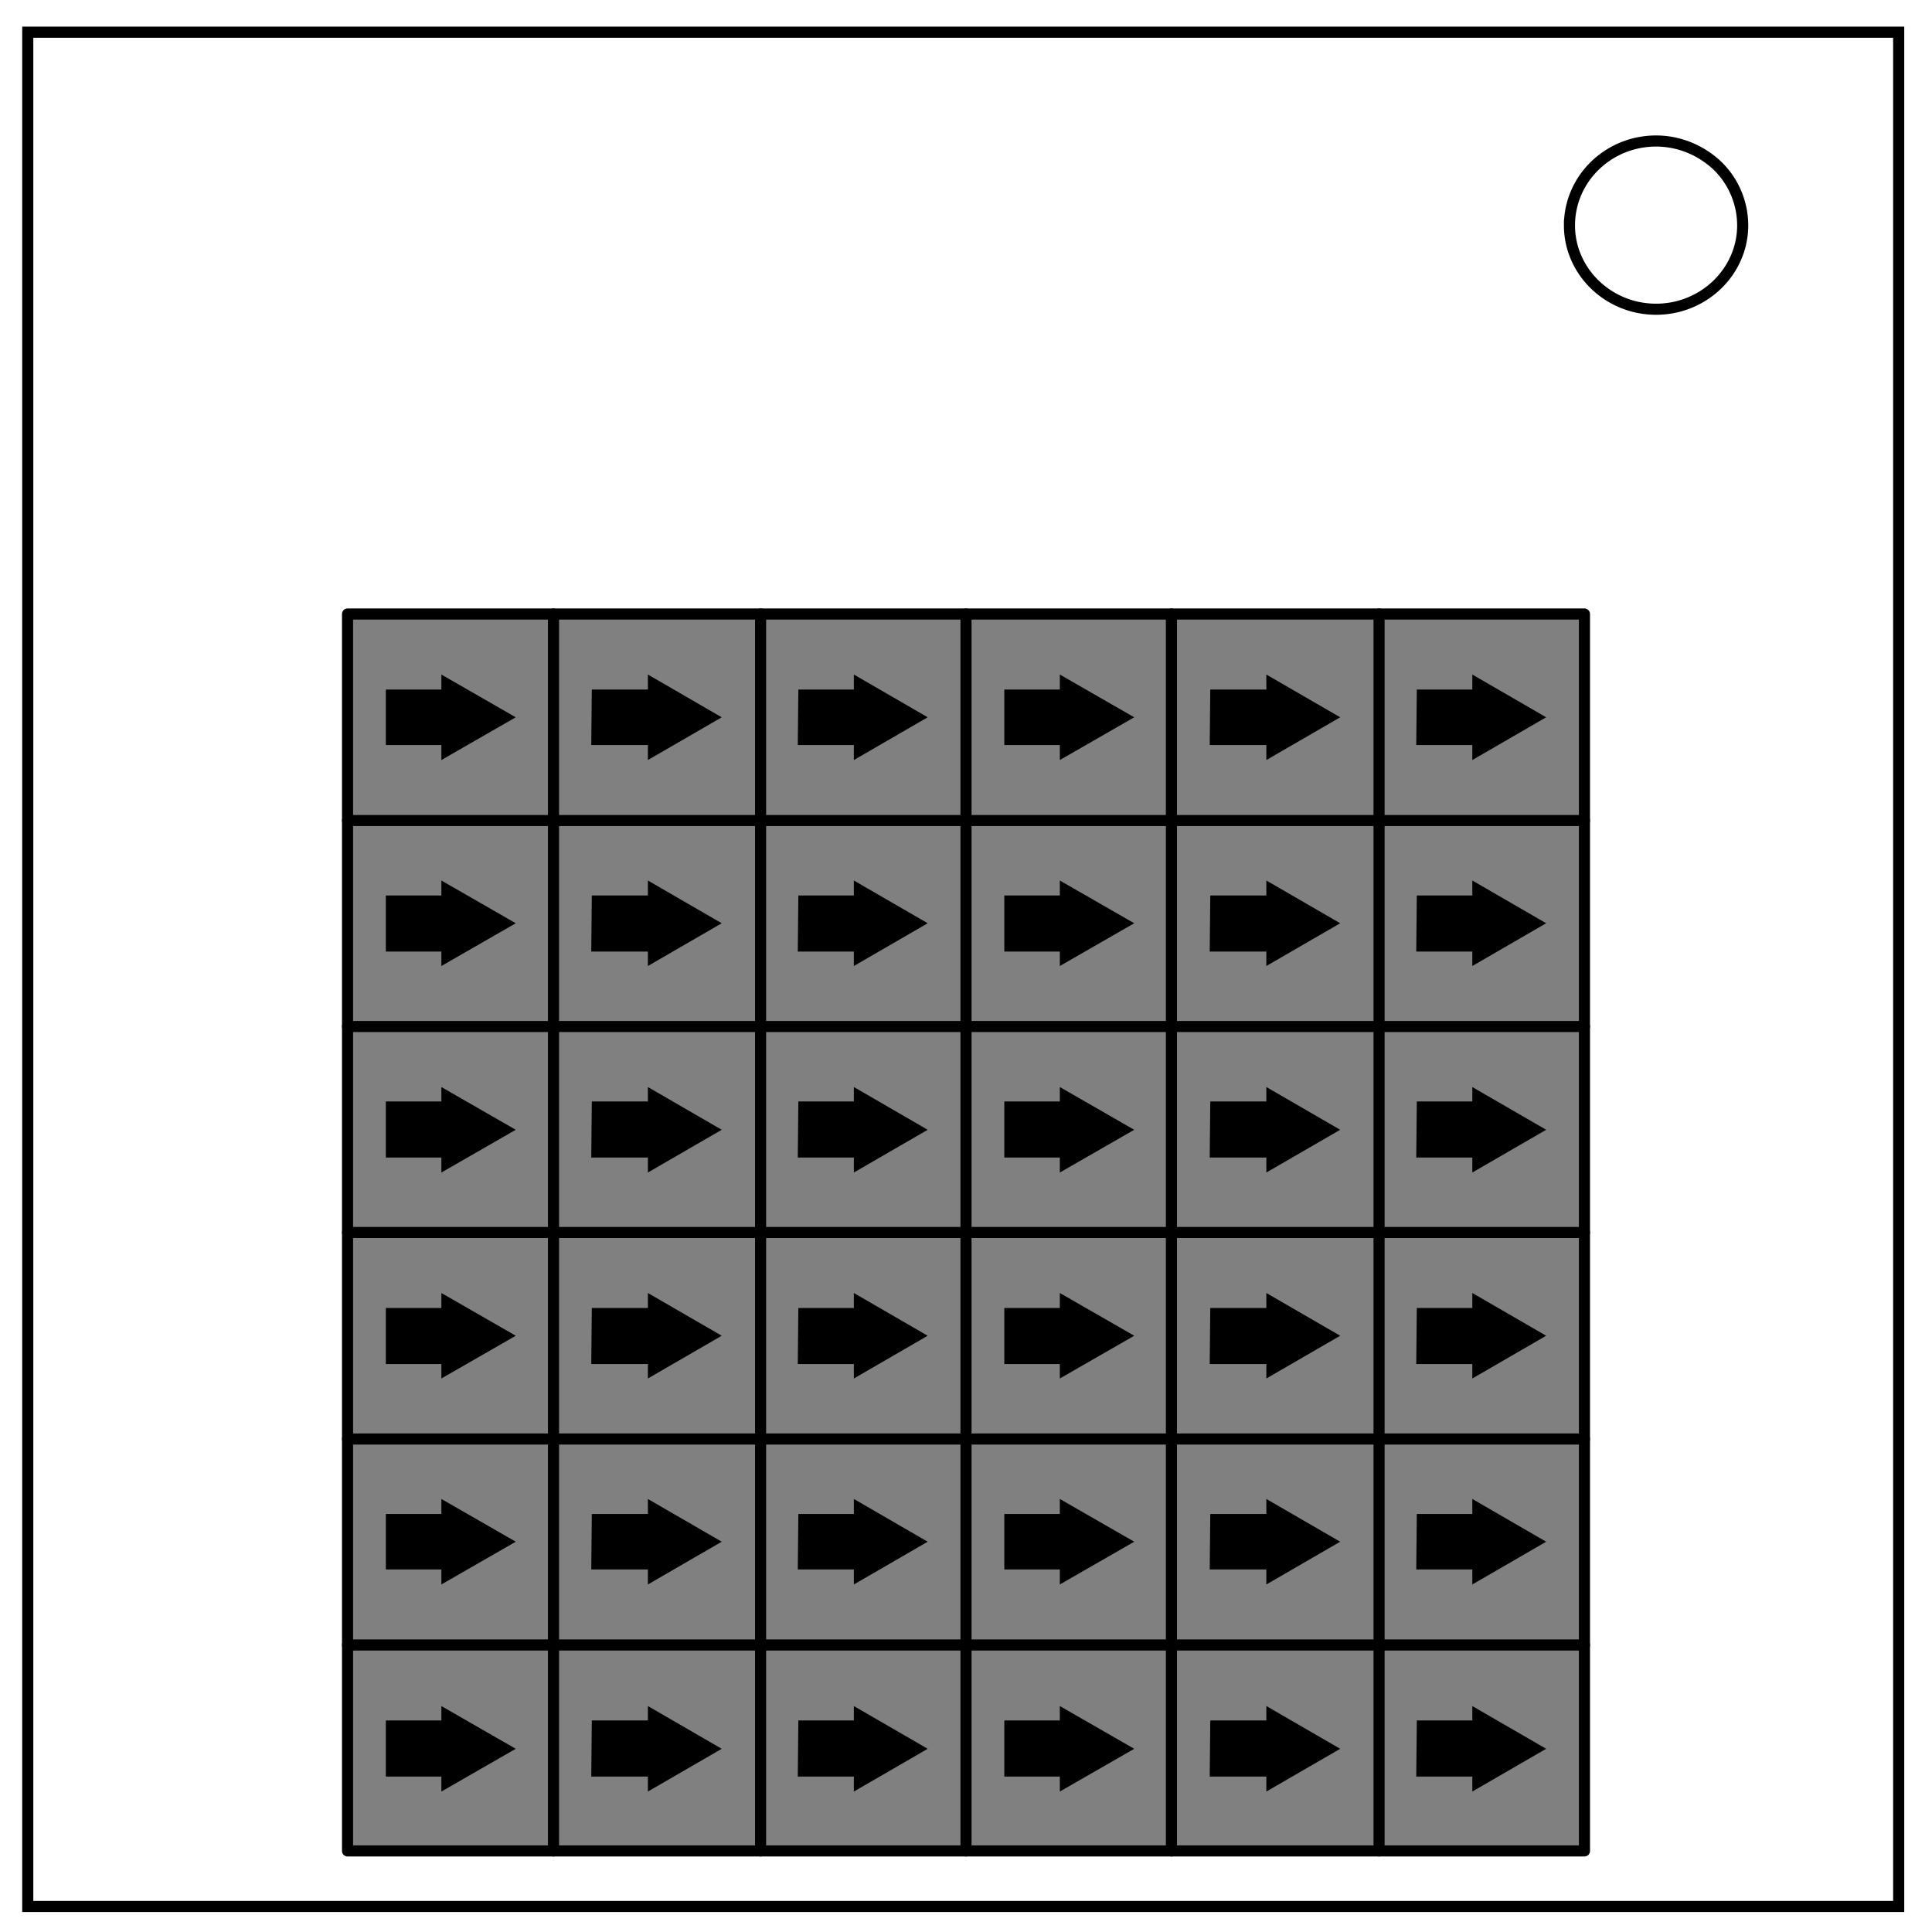 <svg xmlns="http://www.w3.org/2000/svg" fill="none" viewBox="0 0 348 348"><path stroke="#000" stroke-width="2" d="M5 5.8h337v337.6H5z"/><path stroke="#000" stroke-width="2" d="M282.7 40.6c0-8.4 7-15.2 15.6-15.2 4.1 0 8 1.6 11 4.4a15 15 0 0 1 4.6 10.8c0 8.3-7 15.1-15.6 15.1s-15.6-6.8-15.6-15.1z"/><path fill="gray" stroke="#000" stroke-linecap="round" stroke-linejoin="round" stroke-width="2" d="M62.6 110.6h222.8v222.8H62.6Z"/><path stroke="#000" stroke-linecap="round" stroke-linejoin="round" stroke-width="2" d="M174 110.6v222.8M99.7 110.6v222.8M137 110.6v222.8m111.4-222.8v222.8M211 110.6v222.8M285.4 222H62.6m222.8-74.2H62.6m222.8 37.1H62.6m222.8 111.4H62.6m222.8-37.1H62.6"/><path fill="#000" d="M69.5 134.2h10v2.7l13.4-7.7-13.4-7.7v2.7h-10Zm37 0h10.2v2.7l13.3-7.7-13.3-7.7v2.7h-10.1zm37.2 0h10.1v2.7l13.3-7.7-13.3-7.7v2.7h-10zm37.2 0h10v2.7l13.4-7.7-13.4-7.7v2.7h-10Zm37 0h10.2v2.7l13.3-7.7-13.3-7.7v2.7H218zm37.2 0h10.1v2.7l13.3-7.7-13.3-7.7v2.7h-10zM69.5 171.4h10v2.6l13.4-7.7-13.4-7.7v2.7h-10Zm37 0h10.2v2.6l13.3-7.7-13.3-7.7v2.7h-10.1zm37.2 0h10.1v2.6l13.3-7.7-13.3-7.7v2.7h-10zm37.2 0h10v2.6l13.4-7.7-13.4-7.7v2.7h-10Zm37 0h10.2v2.6l13.3-7.7-13.3-7.7v2.7H218zm37.2 0h10.1v2.6l13.3-7.7-13.3-7.7v2.7h-10zM69.5 208.5h10v2.7l13.4-7.7-13.4-7.7v2.6h-10Zm37 0h10.2v2.7l13.3-7.7-13.3-7.7v2.6h-10.1zm37.2 0h10.1v2.7l13.3-7.7-13.3-7.7v2.6h-10zm37.2 0h10v2.7l13.4-7.7-13.4-7.7v2.6h-10Zm37 0h10.2v2.7l13.3-7.7-13.3-7.7v2.6H218zm37.2 0h10.1v2.7l13.3-7.7-13.3-7.7v2.6h-10zM69.5 245.7h10v2.6l13.4-7.7-13.4-7.7v2.7h-10Zm37 0h10.2v2.6l13.3-7.7-13.3-7.7v2.7h-10.1zm37.2 0h10.1v2.6l13.3-7.7-13.3-7.7v2.7h-10zm37.2 0h10v2.6l13.4-7.7-13.4-7.7v2.7h-10zm37 0h10.2v2.6l13.3-7.7-13.3-7.7v2.7H218zm37.2 0h10.1v2.6l13.3-7.7-13.3-7.7v2.7h-10zm-185.6 37h10v2.7l13.4-7.7-13.4-7.7v2.7h-10Zm37 0h10.2v2.7l13.3-7.7-13.3-7.7v2.7h-10.1zm37.2 0h10.1v2.7l13.3-7.7-13.3-7.7v2.7h-10zm37.2 0h10v2.7l13.4-7.7-13.4-7.7v2.7h-10zm37 0h10.2v2.7l13.3-7.7-13.3-7.7v2.7H218zm37.2 0h10.1v2.7l13.3-7.7-13.3-7.7v2.7h-10zM69.5 320h10v2.7l13.4-7.7-13.4-7.7v2.6h-10Zm37 0h10.2v2.7l13.3-7.7-13.3-7.7v2.6h-10.1zm37.2 0h10.1v2.7l13.3-7.7-13.3-7.7v2.6h-10zm37.2 0h10v2.7l13.4-7.7-13.4-7.7v2.6h-10zm37 0h10.2v2.7l13.3-7.7-13.3-7.7v2.6H218zm37.2 0h10.1v2.7l13.3-7.7-13.3-7.7v2.6h-10z"/></svg>
